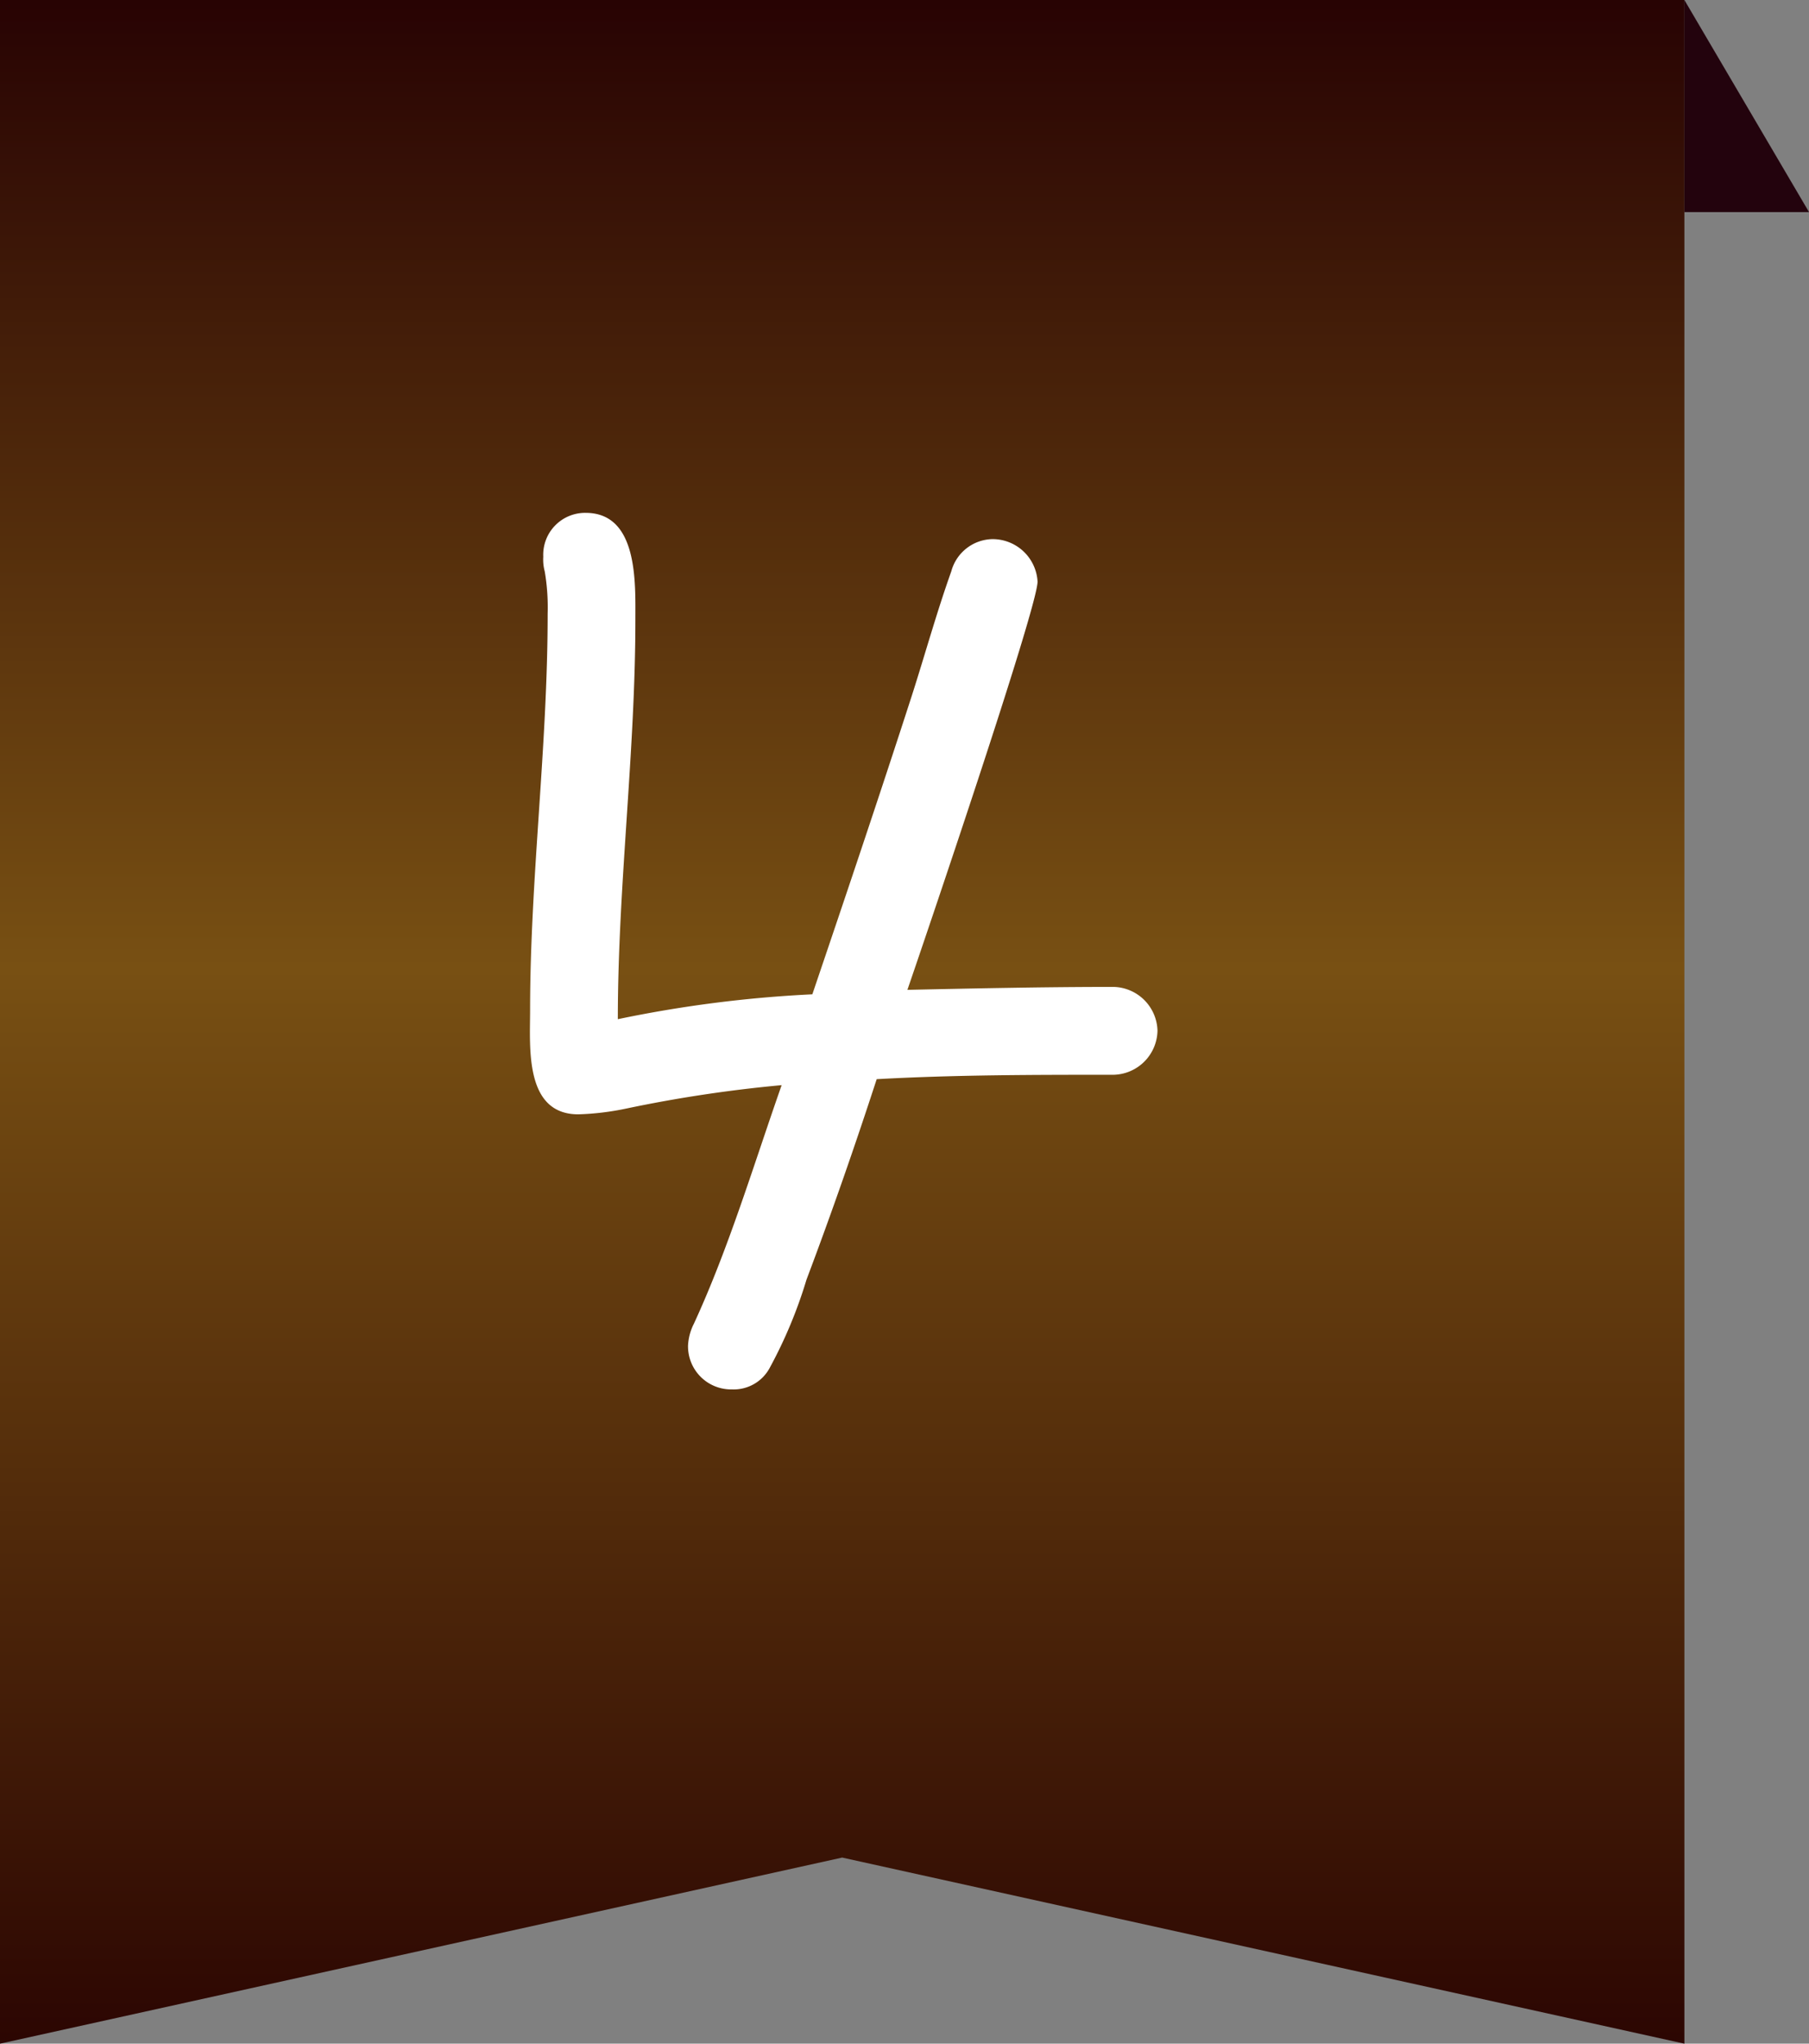 <svg xmlns="http://www.w3.org/2000/svg" xmlns:xlink="http://www.w3.org/1999/xlink" width="85.348" height="96.359" viewBox="0 0 85.348 96.359">
  <rect x="0" y="0" width="85.348" height="96.359" fill="#808080" stroke="none"/>
  <defs>
    <linearGradient id="linear-gradient" x1="0.5" x2="0.5" y2="1" gradientUnits="objectBoundingBox">
      <stop offset="0" stop-color="#270203"/>
      <stop offset="0.474" stop-color="#785013"/>
      <stop offset="1" stop-color="#2b0502"/>
    </linearGradient>
  </defs>
  <g id="Group_568" data-name="Group 568" transform="translate(-68 -17909)">
    <path id="Path_160" data-name="Path 160" d="M0,0H79.469V96.36L39.734,87.585,0,96.36Z" transform="translate(68 17909)" fill="url(#linear-gradient)"/>
    <path id="Path_234" data-name="Path 234" d="M36.639-20.838a2.122,2.122,0,0,0-2.07-2.07c-3.243,0-6.486.069-9.729.138.69-2,6.141-18.009,6.141-19.251a2.125,2.125,0,0,0-2.139-2A2.051,2.051,0,0,0,26.91-42.5c-.69,1.932-1.242,3.933-1.863,5.865-1.518,4.692-3.1,9.384-4.692,14.076a58.575,58.575,0,0,0-9.177,1.173c0-6.279.828-12.558.828-18.837,0-1.725.138-5.037-2.346-5.037a1.977,1.977,0,0,0-2,2.07,2.127,2.127,0,0,0,.069.69,10.1,10.1,0,0,1,.138,2c0,6.279-.828,12.489-.828,18.7,0,1.725-.276,4.9,2.277,4.9a12.826,12.826,0,0,0,2.277-.276,64.45,64.45,0,0,1,7.314-1.1c-1.311,3.726-2.484,7.659-4.14,11.247A2.558,2.558,0,0,0,14.49-6a2.033,2.033,0,0,0,2.07,2.07,1.928,1.928,0,0,0,1.794-1.035,21.838,21.838,0,0,0,1.725-4.14c1.173-3.105,2.277-6.279,3.312-9.453,3.726-.207,7.452-.207,11.178-.207A2.122,2.122,0,0,0,36.639-20.838Z" transform="translate(85.971 17978.441)" fill="#fff"/>
    <path id="Path_161" data-name="Path 161" d="M0,0V10H5.88Z" transform="translate(147.469 17909)" fill="#23030d"/>
  </g>
</svg>
